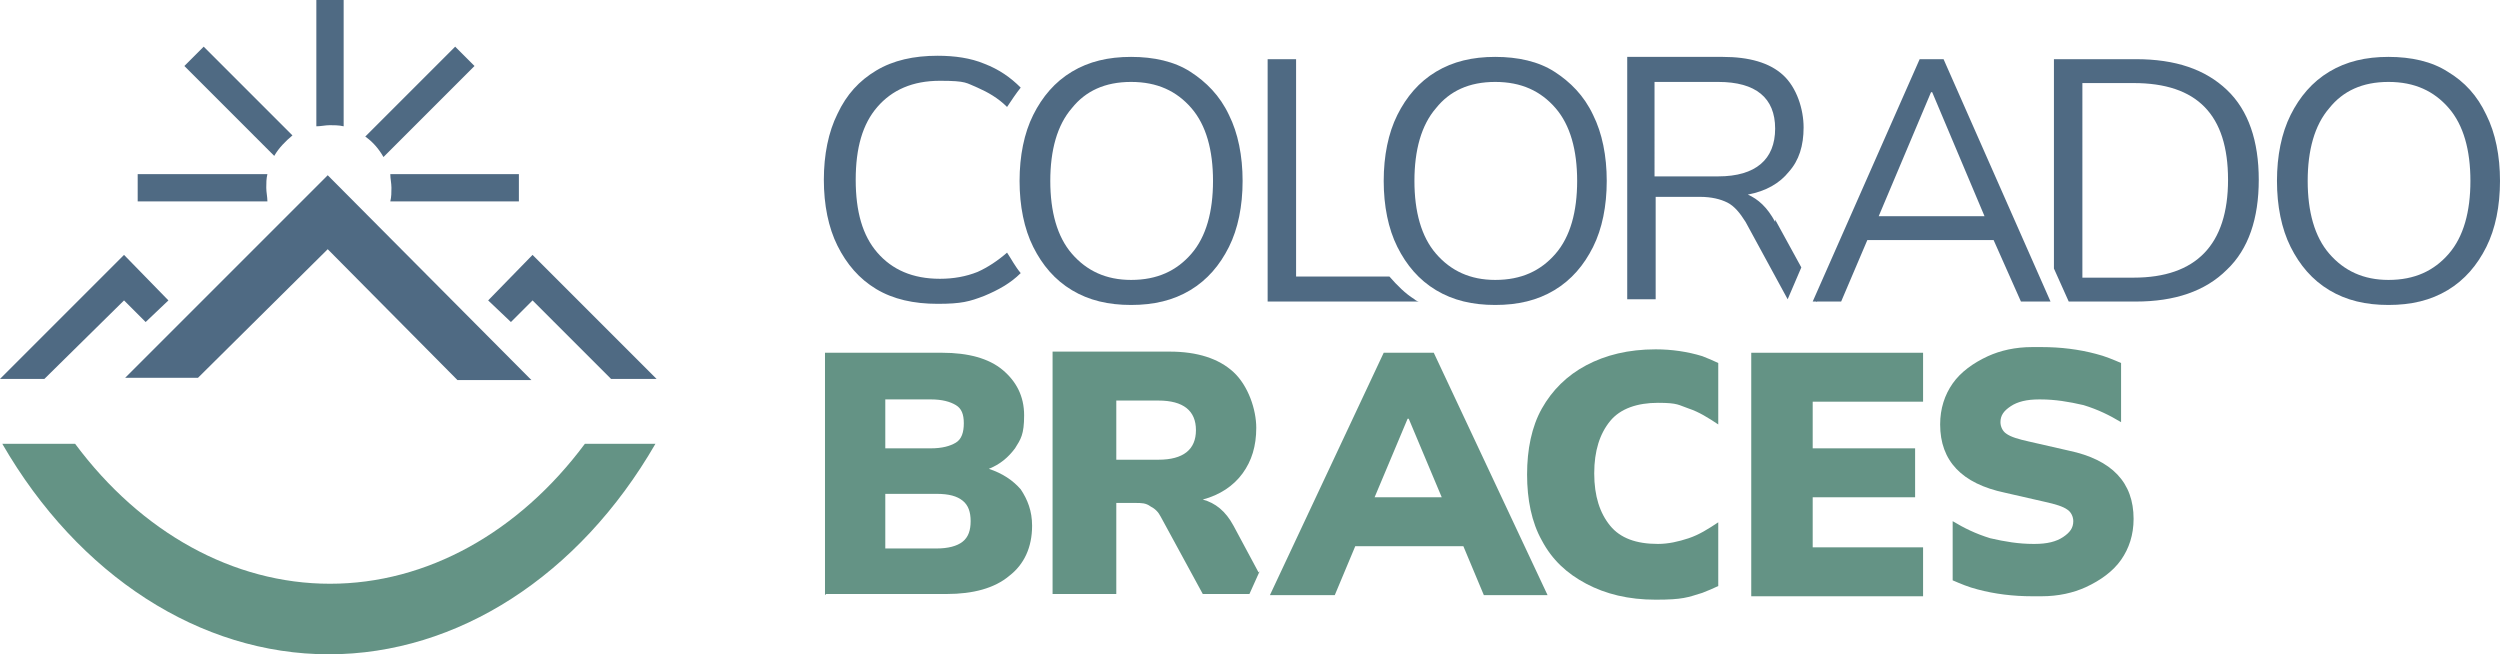 <?xml version="1.0" encoding="UTF-8"?>
<svg xmlns="http://www.w3.org/2000/svg" id="b" viewBox="0 0 219.7 57.5">
  <defs>
    <style>.d{fill:#649385;}.e{fill:#4f6a83;}</style>
  </defs>
  <g id="c">
    <path class="e" d="M99.4,26.8c-2,0-3.7-.4-5.2-1.3s-2.6-2.2-3.4-3.8c-.8-1.6-1.2-3.6-1.2-5.8s.4-4.2,1.2-5.8,1.9-2.9,3.4-3.8,3.2-1.3,5.2-1.3,3.8.4,5.2,1.3,2.6,2.1,3.4,3.8c.8,1.6,1.2,3.6,1.2,5.8s-.4,4.2-1.2,5.8c-.8,1.6-1.9,2.9-3.4,3.8s-3.2,1.3-5.2,1.3ZM99.4,24.6c2.3,0,4-.8,5.3-2.3,1.3-1.5,1.9-3.7,1.9-6.4s-.6-4.9-1.9-6.4c-1.3-1.5-3-2.3-5.3-2.3s-4,.8-5.2,2.3c-1.3,1.5-1.9,3.7-1.9,6.4s.6,4.9,1.9,6.4,3,2.3,5.2,2.3Z"></path>
    <path class="e" d="M131.4,26.8c-2,0-3.7-.4-5.2-1.3-1.5-.9-2.6-2.2-3.4-3.8-.8-1.6-1.2-3.6-1.2-5.8s.4-4.2,1.2-5.8c.8-1.6,1.9-2.9,3.4-3.8s3.2-1.3,5.2-1.3,3.8.4,5.2,1.3,2.6,2.1,3.4,3.8c.8,1.6,1.2,3.6,1.2,5.8s-.4,4.2-1.2,5.8c-.8,1.6-1.9,2.9-3.4,3.8s-3.2,1.3-5.2,1.3ZM131.4,24.6c2.3,0,4-.8,5.3-2.3,1.3-1.5,1.9-3.7,1.9-6.4s-.6-4.9-1.9-6.4c-1.3-1.5-3-2.3-5.3-2.3s-4,.8-5.2,2.3c-1.3,1.5-1.9,3.7-1.9,6.4s.6,4.9,1.9,6.4,3,2.3,5.2,2.3Z"></path>
    <path class="e" d="M124.3,26.3c-.8-.5-1.5-1.2-2.2-2h-8.2V5.2h-2.5v21.3h13.3c-.1,0-.3-.1-.4-.2Z"></path>
    <path class="e" d="M156,19.5c-.7-1.3-1.5-2-2.4-2.4,1.6-.3,2.8-1,3.6-2,.9-1,1.3-2.3,1.3-3.9s-.6-3.5-1.8-4.6c-1.2-1.1-3-1.6-5.3-1.6h-8.4v21.3h2.5v-9h3.9c1,0,1.8.2,2.4.5.6.3,1.1.9,1.6,1.7l3.7,6.8h0l1.2-2.8-2.3-4.2ZM151,15.5h-5.6V7.2h5.6c3.3,0,5,1.4,5,4.1s-1.7,4.2-5,4.2Z"></path>
    <polygon class="e" points="159.6 26.5 159.7 26.5 159.6 26.4 159.6 26.5"></polygon>
    <path class="e" d="M209.9,26.8c-2,0-3.7-.4-5.2-1.3s-2.6-2.2-3.4-3.8c-.8-1.6-1.2-3.6-1.2-5.8s.4-4.2,1.2-5.8c.8-1.6,1.9-2.9,3.4-3.8s3.2-1.3,5.2-1.3,3.8.4,5.2,1.3c1.5.9,2.6,2.1,3.4,3.8.8,1.6,1.2,3.6,1.2,5.8s-.4,4.2-1.2,5.8c-.8,1.6-1.9,2.9-3.4,3.8-1.5.9-3.2,1.3-5.2,1.3ZM209.9,24.6c2.3,0,4-.8,5.3-2.3,1.3-1.5,1.9-3.7,1.9-6.4s-.6-4.9-1.9-6.4c-1.3-1.5-3-2.3-5.3-2.3s-4,.8-5.2,2.3c-1.3,1.5-1.9,3.7-1.9,6.4s.6,4.9,1.9,6.4,3,2.3,5.2,2.3Z"></path>
    <path class="e" d="M88.5,22.2c-.8.7-1.7,1.3-2.6,1.7-1,.4-2.1.6-3.3.6-2.4,0-4.2-.8-5.5-2.3s-1.9-3.6-1.9-6.4.6-4.9,1.9-6.4,3.1-2.3,5.5-2.3,2.3.2,3.3.6c.9.4,1.8.9,2.6,1.7,0,0,0,0,0,0,.4-.6.8-1.2,1.2-1.7h0c-.9-.9-1.9-1.6-3.2-2.1-1.2-.5-2.6-.7-4.1-.7-2.1,0-3.9.4-5.4,1.3-1.5.9-2.6,2.1-3.4,3.8-.8,1.6-1.2,3.6-1.2,5.8s.4,4.2,1.2,5.8c.8,1.6,1.9,2.9,3.4,3.8,1.5.9,3.3,1.3,5.4,1.3s2.8-.2,4.1-.7c1.2-.5,2.3-1.1,3.2-2h0c-.5-.6-.8-1.2-1.2-1.8Z"></path>
    <path class="e" d="M195.7,7.9c-1.9-1.8-4.5-2.7-8-2.7h-7.2v18.4l1.3,2.9h5.9c3.4,0,6.1-.9,8-2.8,1.9-1.8,2.8-4.5,2.8-7.9s-.9-6.1-2.8-7.9ZM187.5,24.4h-4.5V7.3h4.5c5.6,0,8.3,2.8,8.3,8.5s-2.8,8.6-8.3,8.6Z"></path>
    <path class="e" d="M159.3,26.5l9.4-21.3h2.1l9.4,21.3h-2.6l-2.4-5.4h-11.1l-2.3,5.4h-2.6ZM169.7,8.1l-4.6,10.9h9.3l-4.6-10.9h0Z"></path>
    <path class="d" d="M72.5,52.3v-21.3h10.3c2.3,0,4.1.5,5.3,1.5s1.9,2.3,1.9,4-.3,2.1-.8,2.9c-.6.8-1.3,1.4-2.3,1.8,1.2.4,2.1,1,2.8,1.8.6.9,1,1.9,1,3.2,0,1.9-.7,3.4-2,4.4-1.3,1.1-3.2,1.6-5.5,1.6h-10.6ZM77.8,39.4h4c1,0,1.7-.2,2.2-.5s.7-.9.7-1.7-.2-1.3-.7-1.6-1.2-.5-2.2-.5h-4v4.4ZM77.8,48.2h4.5c1,0,1.8-.2,2.3-.6s.7-1,.7-1.8-.2-1.4-.7-1.8-1.2-.6-2.3-.6h-4.5v4.7Z"></path>
    <path class="d" d="M110.6,50.3l-2.2-4.1c-.7-1.3-1.6-2-2.7-2.3,1.5-.4,2.7-1.2,3.5-2.3.8-1.1,1.2-2.4,1.2-4s-.7-3.7-2-4.9c-1.3-1.2-3.2-1.8-5.6-1.8h-10.3v21.3h5.6v-8h1.7c.5,0,.9,0,1.3.3.4.2.7.5.9.9l3.7,6.8h4.1l.9-2ZM101.8,40.4h-3.7v-5.2h3.7c2.2,0,3.3.9,3.3,2.6s-1.1,2.6-3.3,2.6Z"></path>
    <path class="d" d="M153.9,52.3v-21.3h15.1v4.3h-9.7v4.1h9v4.3h-9v4.4h9.7v4.3h-15.1Z"></path>
    <path class="d" d="M151,45.9c-.9.6-1.7,1.1-2.6,1.4-.9.3-1.8.5-2.7.5-1.9,0-3.3-.5-4.2-1.6s-1.4-2.6-1.4-4.6.5-3.5,1.4-4.6,2.4-1.6,4.2-1.6,1.8.2,2.7.5c.9.3,1.7.8,2.6,1.4v-5.4c-.4-.2-.9-.4-1.4-.6-1.3-.4-2.7-.6-4.1-.6-2.4,0-4.4.5-6.1,1.4-1.7.9-3,2.2-3.9,3.8-.9,1.6-1.3,3.6-1.3,5.8s.4,4.2,1.3,5.8c.9,1.7,2.2,2.9,3.9,3.8,1.7.9,3.7,1.4,6.1,1.4s2.8-.2,4.1-.6c.5-.2,1-.4,1.4-.6v-5.4Z"></path>
    <path class="d" d="M111.6,52.3l10-21.3h4.4l10,21.3h-5.6l-1.8-4.3h-9.5l-1.8,4.3h-5.6ZM123.7,36.8l-2.9,6.9h5.9l-2.9-6.9h0Z"></path>
    <path class="d" d="M187.5,45.6c0-3.2-1.9-5.2-5.7-6l-3.5-.8c-.9-.2-1.6-.4-2-.7-.3-.2-.5-.6-.5-1,0-.6.3-1,.9-1.4.6-.4,1.4-.6,2.5-.6,0,0,0,0,.1,0,1.3,0,2.5.2,3.8.5,1.3.4,2.3.9,3.3,1.5v-5.2c-.7-.3-1.4-.6-2.2-.8-1.5-.4-3.1-.6-4.8-.6s0,0,0,0h0c-.3,0-.6,0-.8,0-1.5,0-2.8.3-3.9.8-1.3.6-2.4,1.4-3.1,2.4-.7,1-1.1,2.2-1.1,3.6s0,0,0,0c0,0,0,0,0,0,0,3.2,1.9,5.2,5.7,6l3.5.8c.9.2,1.6.4,2,.7.3.2.5.6.5,1,0,.6-.3,1-.9,1.4-.6.4-1.4.6-2.5.6,0,0,0,0-.1,0-1.3,0-2.5-.2-3.8-.5-1.3-.4-2.3-.9-3.3-1.5v5.2c.7.3,1.4.6,2.2.8,1.5.4,3.1.6,4.8.6s0,0,0,0,0,0,0,0c.3,0,.6,0,.8,0,1.5,0,2.8-.3,3.9-.8,1.3-.6,2.4-1.4,3.1-2.4.7-1,1.1-2.2,1.1-3.6s0,0,0,0c0,0,0,0,0,0Z"></path>
    <polygon class="e" points="17.4 33.2 28.8 21.9 40.2 33.4 46.7 33.4 28.8 15.4 11 33.2 17.4 33.2"></polygon>
    <polygon class="e" points="12.8 28.3 14.8 26.4 10.9 22.4 0 33.3 3.9 33.3 10.9 26.4 12.8 28.3"></polygon>
    <polygon class="e" points="44.9 28.3 42.9 26.4 46.8 22.4 57.7 33.3 53.7 33.3 46.8 26.4 44.9 28.3"></polygon>
    <path class="e" d="M28.9,11c.4,0,.9,0,1.3.1V0h-2.4v11.1c.4,0,.8-.1,1.2-.1Z"></path>
    <path class="e" d="M33.7,13.8l8-8-1.7-1.7-7.9,7.9c.7.5,1.2,1.1,1.6,1.8Z"></path>
    <path class="e" d="M34.3,15.3c0,.4.1.8.1,1.2s0,.8-.1,1.2h11.3v-2.4h-11.3Z"></path>
    <path class="e" d="M25.8,12l-7.9-7.9-1.7,1.7,7.9,7.9c.4-.7,1-1.3,1.6-1.8Z"></path>
    <path class="e" d="M23.4,16.5c0-.4,0-.8.1-1.2h-11.4v2.4h11.4c0-.4-.1-.8-.1-1.2Z"></path>
    <path class="d" d="M51.4,39c-5.8,7.8-13.9,12.3-22.4,12.3s-16.6-4.5-22.4-12.3H.2c6.7,11.6,17.4,18.5,28.7,18.5s22-6.9,28.7-18.5h-6.3Z"></path>
  </g>
</svg>

